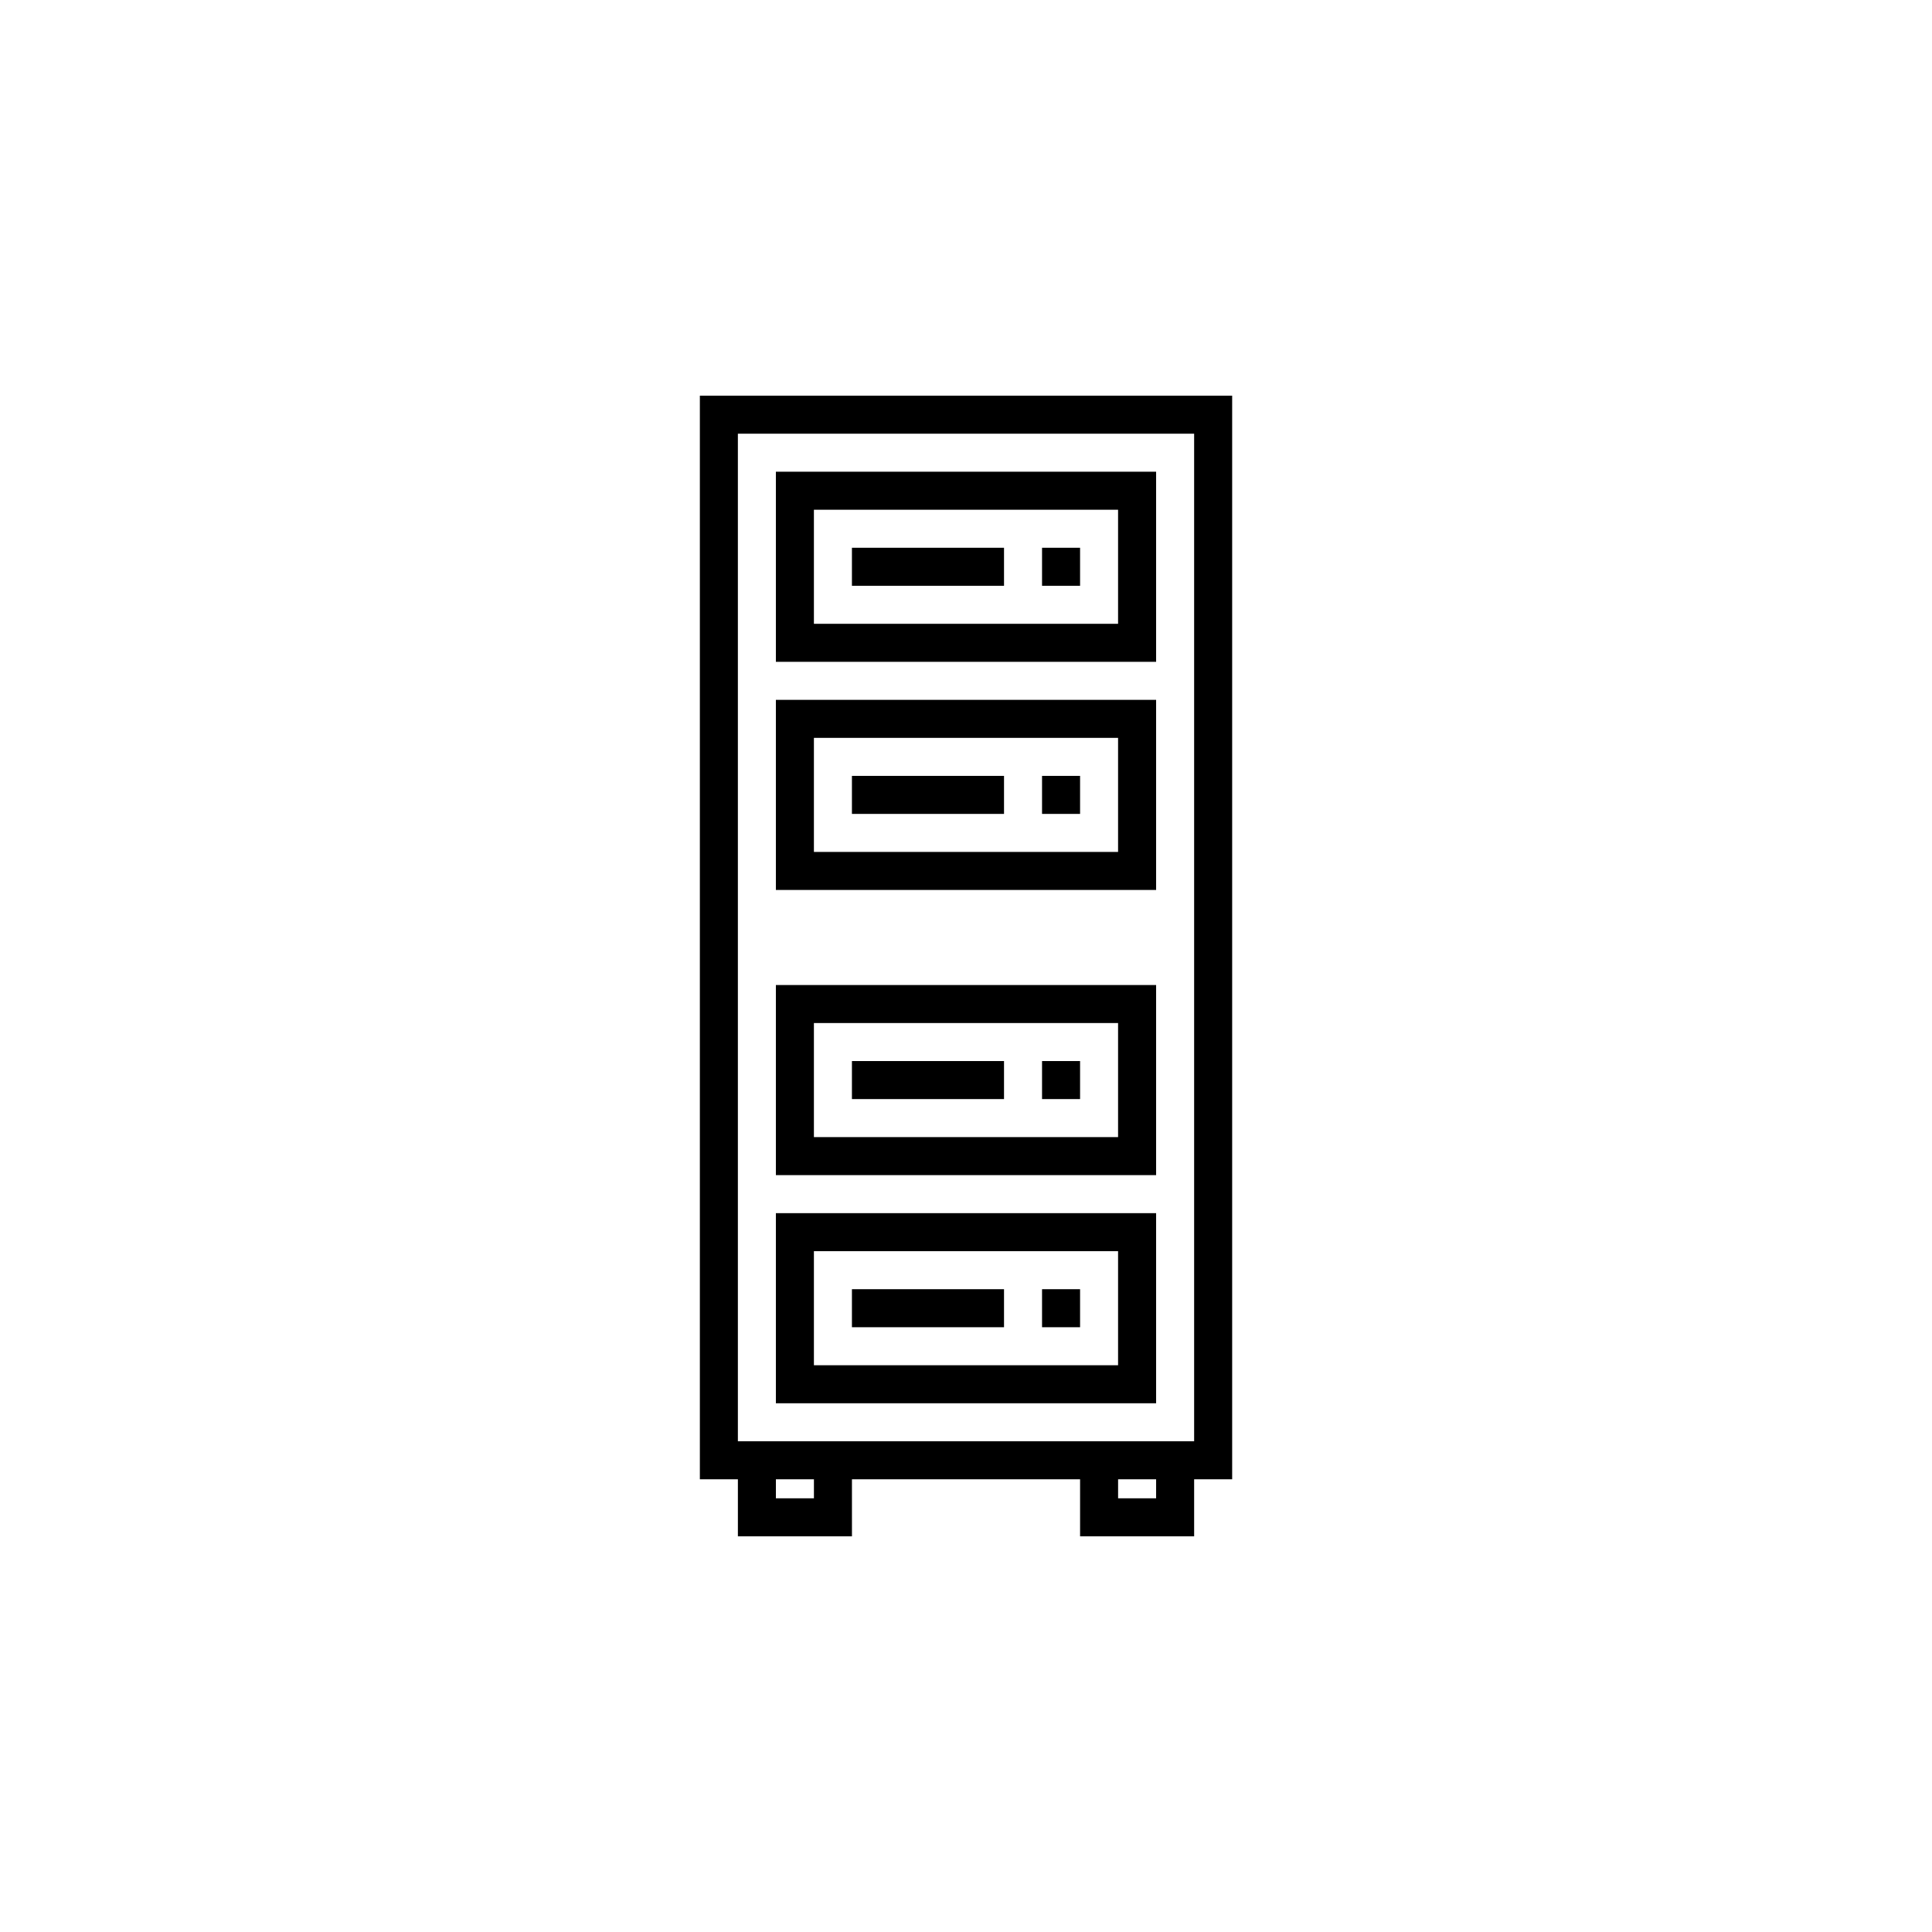 <?xml version="1.0" encoding="UTF-8"?>
<svg width="752pt" height="752pt" version="1.1" viewBox="0 0 752 752" xmlns="http://www.w3.org/2000/svg">
 <g>
  <path d="m464.8 597.99v-22.199h14.801v-421.78h-207.19v421.78h14.801v22.199h44.398l-0.004-22.199h88.797v22.199zm-14.801-14.801h-14.797v-7.398h14.801zm-133.19 0h-14.801v-7.398h14.801zm14.801-22.199h-44.402v-392.18h177.59v392.18h-133.2z"/>
  <path d="m302 257.61h148v-73.996h-148zm14.801-59.199 118.39 0.004v44.398h-118.39z"/>
  <path d="m331.6 213.21h59.199v14.801h-59.199z"/>
  <path d="m405.6 213.21h14.801v14.801h-14.801z"/>
  <path d="m302 346.4h148v-73.996h-148zm14.801-59.199h118.39v44.398h-118.39z"/>
  <path d="m331.6 302h59.199v14.801h-59.199z"/>
  <path d="m405.6 302h14.801v14.801h-14.801z"/>
  <path d="m302 457.4h148v-73.996h-148zm14.801-59.199h118.39v44.398h-118.39z"/>
  <path d="m331.6 413h59.199v14.801h-59.199z"/>
  <path d="m405.6 413h14.801v14.801h-14.801z"/>
  <path d="m302 546.2h148v-73.996h-148zm14.801-59.199h118.39v44.398h-118.39z"/>
  <path d="m331.6 501.8h59.199v14.801h-59.199z"/>
  <path d="m405.6 501.8h14.801v14.801h-14.801z"/>
 </g>
</svg>
